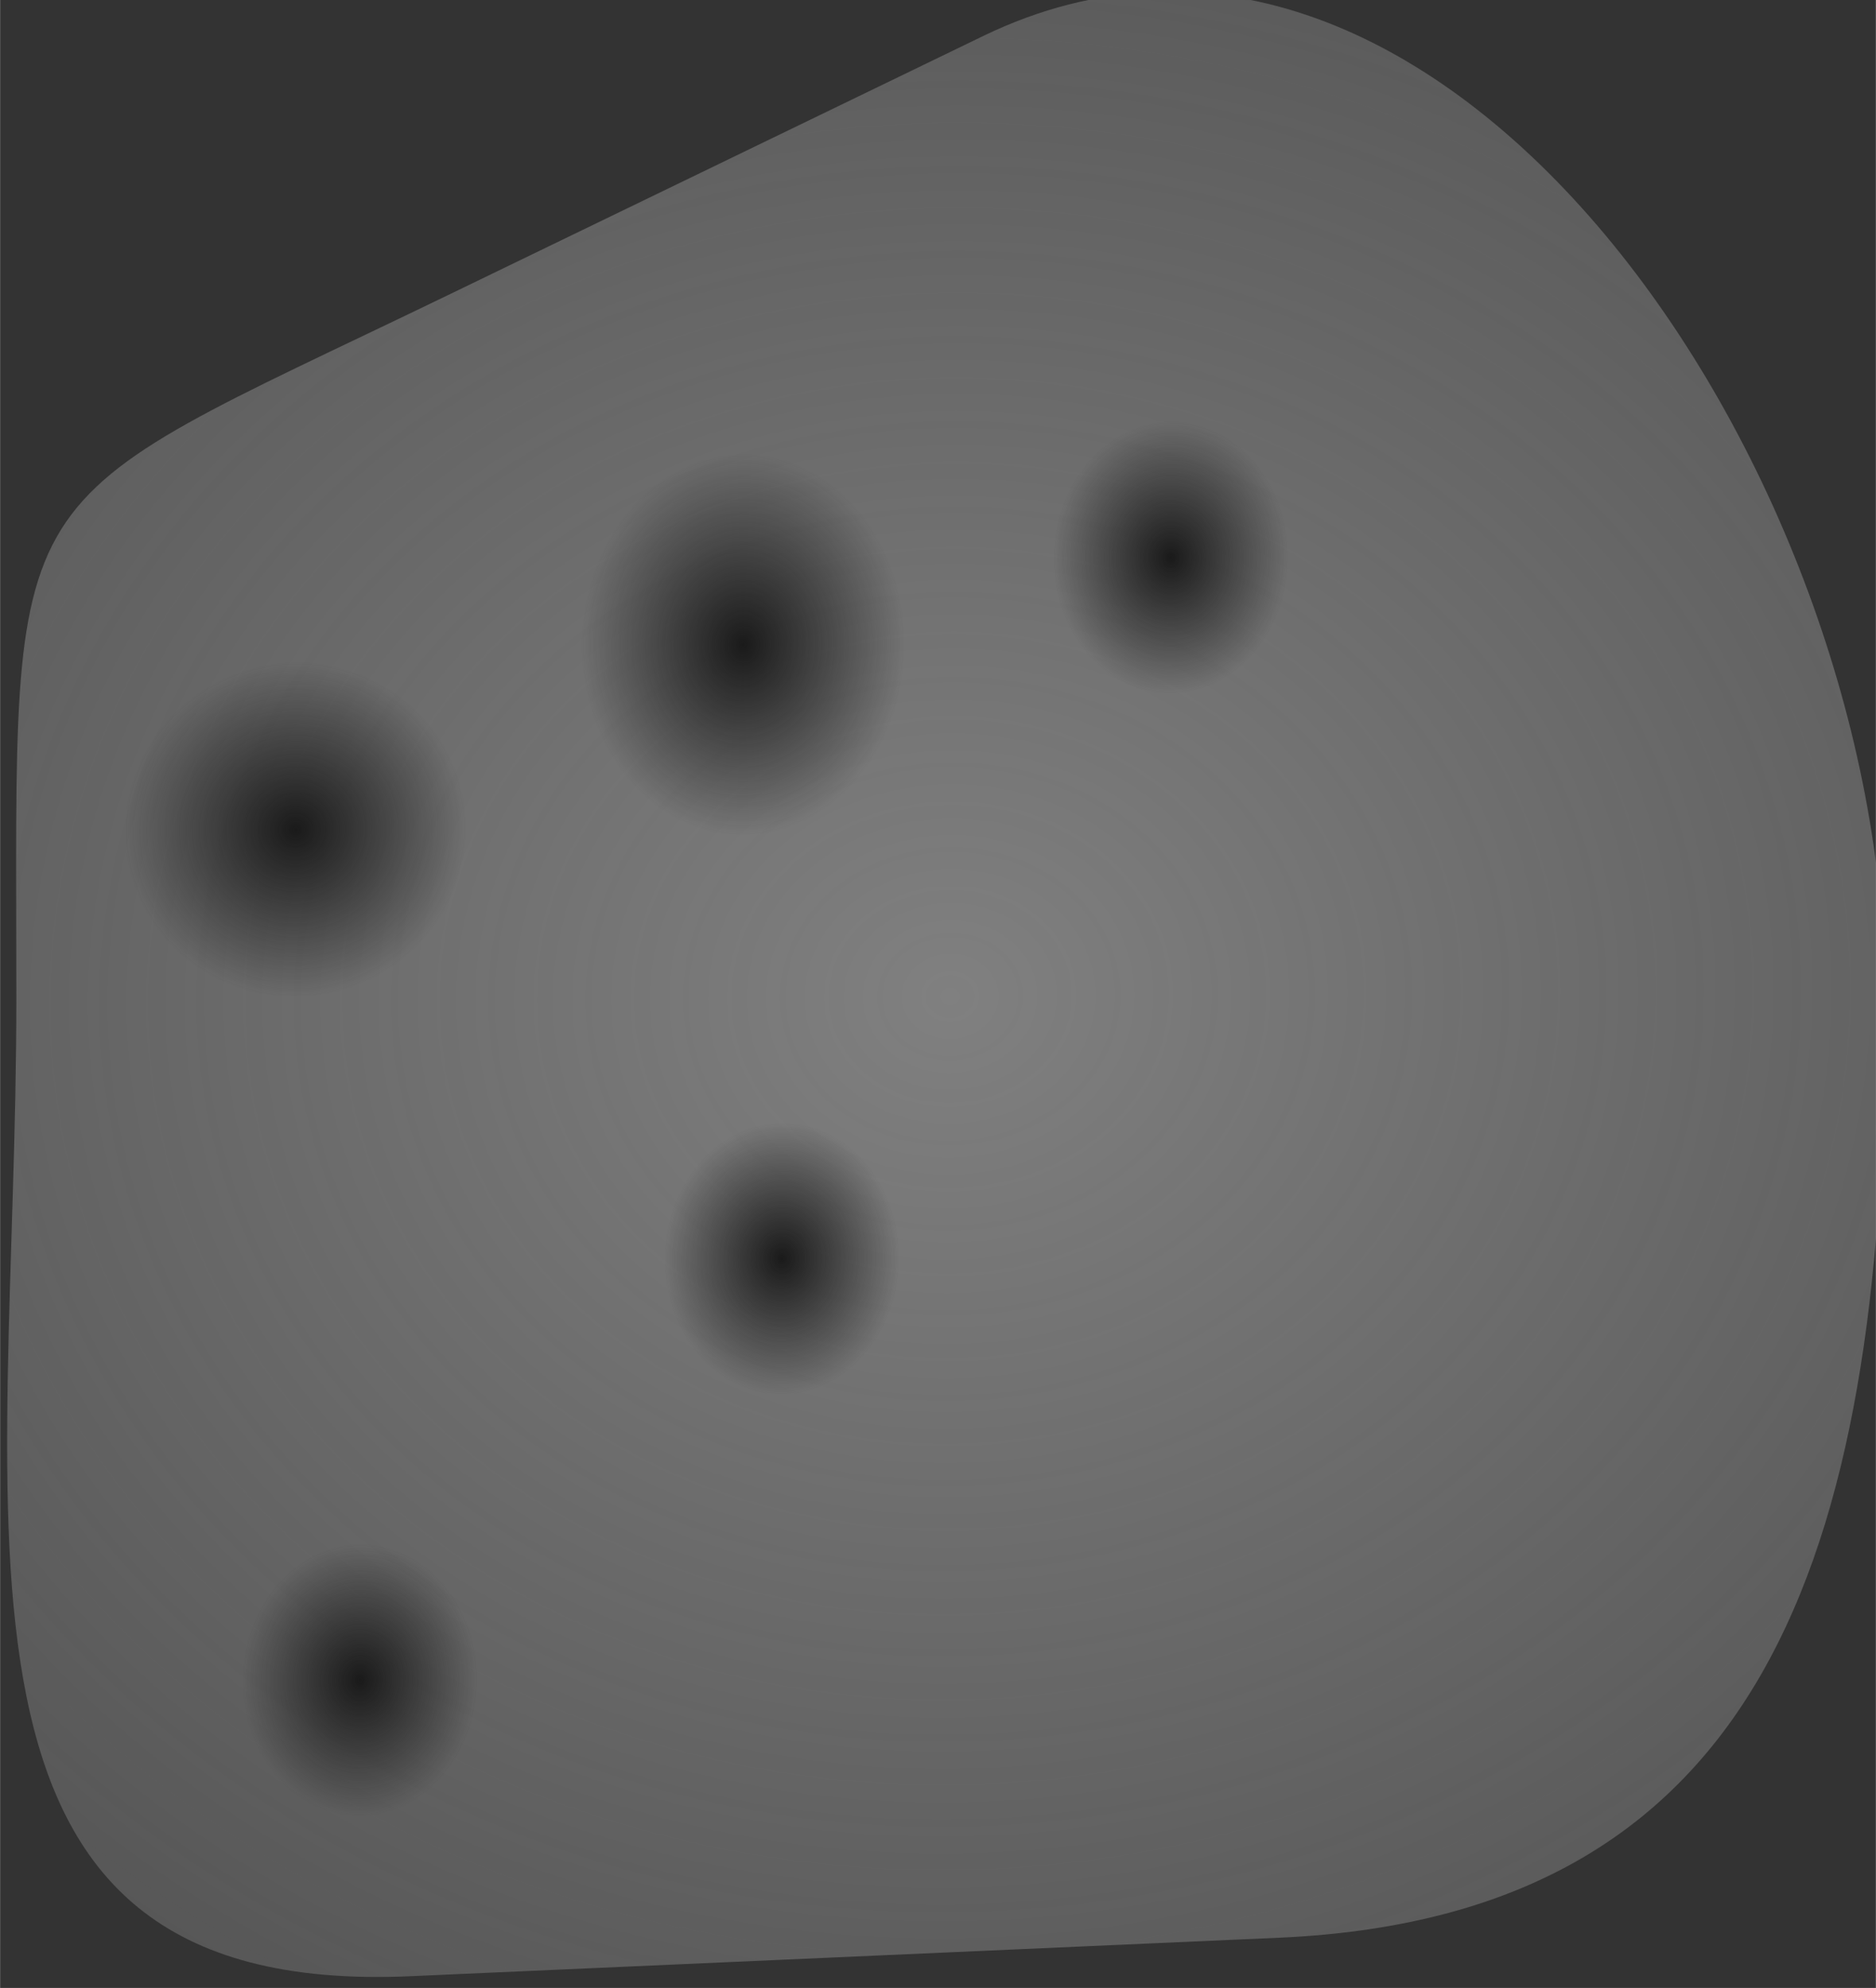 <svg
        width="17.538"
        height="18.583"
        viewBox="0 0 4.64 4.917"
        xmlns:xlink="http://www.w3.org/1999/xlink"
        xmlns="http://www.w3.org/2000/svg"
      >
        <rect x="0" y="0" width="4.64" height="4.917" fill="#333333" stroke="none"/>
        <defs>
          <radialGradient
            xlink:href="#a"
            id="e"
            cx="59.824"
            cy="50.874"
            fx="59.824"
            fy="50.874"
            r="1.427"
            gradientTransform="matrix(1.336 .651 -.427 .877 1.606 -32.695)"
            gradientUnits="userSpaceOnUse"
          />
          <radialGradient
            xlink:href="#b"
            id="d"
            cx="62.992"
            cy="51.257"
            fx="62.992"
            fy="51.257"
            r="13.511"
            gradientTransform="matrix(1.52 .06 -.056 1.409 -29.82 -24.75)"
            gradientUnits="userSpaceOnUse"
          />
          <radialGradient
            xlink:href="#a"
            id="f"
            gradientUnits="userSpaceOnUse"
            gradientTransform="matrix(.581 .306 -.186 .413 32.437 17.678)"
            cx="59.824"
            cy="50.874"
            fx="59.824"
            fy="50.874"
            r="1.427"
          />
          <radialGradient
            xlink:href="#a"
            id="g"
            gradientUnits="userSpaceOnUse"
            gradientTransform="matrix(2.525 1.39 -.807 1.873 -41.254 -130.282)"
            cx="59.824"
            cy="50.874"
            fx="59.824"
            fy="50.874"
            r="1.427"
          />
          <radialGradient
            xlink:href="#a"
            id="h"
            gradientUnits="userSpaceOnUse"
            gradientTransform="matrix(.958 .583 -.306 .785 17.405 -13.32)"
            cx="59.824"
            cy="50.874"
            fx="59.824"
            fy="50.874"
            r="1.427"
          />
          <radialGradient
            xlink:href="#a"
            id="i"
            gradientUnits="userSpaceOnUse"
            gradientTransform="matrix(.92 .495 -.294 .667 14.068 -6.665)"
            cx="59.824"
            cy="50.874"
            fx="59.824"
            fy="50.874"
            r="1.427"
          />
          <radialGradient
            xlink:href="#a"
            id="j"
            gradientUnits="userSpaceOnUse"
            gradientTransform="matrix(1.336 .651 -.427 .877 8.448 -29.053)"
            cx="59.824"
            cy="50.874"
            fx="59.824"
            fy="50.874"
            r="1.427"
          />
          <radialGradient
            xlink:href="#a"
            id="k"
            gradientUnits="userSpaceOnUse"
            gradientTransform="matrix(1.336 .651 -.427 .877 3.353 -39.389)"
            cx="59.824"
            cy="50.874"
            fx="59.824"
            fy="50.874"
            r="1.427"
          />
          <radialGradient
            xlink:href="#a"
            id="l"
            gradientUnits="userSpaceOnUse"
            gradientTransform="matrix(1.336 .651 -.427 .877 -3.033 -31.776)"
            cx="59.824"
            cy="50.874"
            fx="59.824"
            fy="50.874"
            r="1.427"
          />
          <radialGradient
            xlink:href="#c"
            id="n"
            cx="56.822"
            cy="45.425"
            fx="56.822"
            fy="45.425"
            r="6.758"
            gradientTransform="matrix(2.648 -.043 .035 2.178 -94.28 -50.386)"
            gradientUnits="userSpaceOnUse"
          />
          <radialGradient
            xlink:href="#a"
            id="m"
            gradientUnits="userSpaceOnUse"
            gradientTransform="matrix(.598 .026 -.028 .649 111.61 12.011)"
            cx="59.824"
            cy="50.874"
            fx="59.824"
            fy="50.874"
            r="1.427"
          />
          <radialGradient
            xlink:href="#a"
            id="o"
            gradientUnits="userSpaceOnUse"
            gradientTransform="matrix(.598 .026 -.028 .649 22.208 13.31)"
            cx="59.824"
            cy="50.874"
            fx="59.824"
            fy="50.874"
            r="1.427"
          />
          <radialGradient
            xlink:href="#a"
            id="p"
            gradientUnits="userSpaceOnUse"
            gradientTransform="matrix(.598 .026 -.028 .649 26.79 15.054)"
            cx="59.824"
            cy="50.874"
            fx="59.824"
            fy="50.874"
            r="1.427"
          />
          <radialGradient
            xlink:href="#a"
            id="q"
            gradientUnits="userSpaceOnUse"
            gradientTransform="matrix(.598 .026 -.028 .649 19.156 16.166)"
            cx="59.824"
            cy="50.874"
            fx="59.824"
            fy="50.874"
            r="1.427"
          />
          <radialGradient
            xlink:href="#a"
            id="r"
            gradientUnits="userSpaceOnUse"
            gradientTransform="matrix(.598 .026 -.028 .649 25.021 8.56)"
            cx="59.824"
            cy="50.874"
            fx="59.824"
            fy="50.874"
            r="1.427"
          />
          <radialGradient
            xlink:href="#a"
            id="s"
            gradientUnits="userSpaceOnUse"
            gradientTransform="matrix(.869 .032 -.041 .797 3.14 2.515)"
            cx="59.824"
            cy="50.874"
            fx="59.824"
            fy="50.874"
            r="1.427"
          />
          <radialGradient
            xlink:href="#a"
            id="t"
            gradientUnits="userSpaceOnUse"
            gradientTransform="matrix(.821 .037 -.039 .91 9.146 -4.787)"
            cx="59.824"
            cy="50.874"
            fx="59.824"
            fy="50.874"
            r="1.427"
          />
          <radialGradient
            xlink:href="#c"
            id="u"
            gradientUnits="userSpaceOnUse"
            gradientTransform="matrix(2.648 -.043 .035 2.178 -94.28 -50.386)"
            cx="56.822"
            cy="45.425"
            fx="56.822"
            fy="45.425"
            r="6.758"
          />
          <radialGradient
            xlink:href="#a"
            id="v"
            gradientUnits="userSpaceOnUse"
            gradientTransform="matrix(.598 .026 -.028 .649 22.208 13.31)"
            cx="59.824"
            cy="50.874"
            fx="59.824"
            fy="50.874"
            r="1.427"
          />
          <radialGradient
            xlink:href="#a"
            id="w"
            gradientUnits="userSpaceOnUse"
            gradientTransform="matrix(.598 .026 -.028 .649 19.156 16.166)"
            cx="59.824"
            cy="50.874"
            fx="59.824"
            fy="50.874"
            r="1.427"
          />
          <radialGradient
            xlink:href="#a"
            id="x"
            gradientUnits="userSpaceOnUse"
            gradientTransform="matrix(.598 .026 -.028 .649 25.021 8.56)"
            cx="59.824"
            cy="50.874"
            fx="59.824"
            fy="50.874"
            r="1.427"
          />
          <radialGradient
            xlink:href="#a"
            id="y"
            gradientUnits="userSpaceOnUse"
            gradientTransform="matrix(.869 .032 -.041 .797 3.14 2.515)"
            cx="59.824"
            cy="50.874"
            fx="59.824"
            fy="50.874"
            r="1.427"
          />
          <radialGradient
            xlink:href="#a"
            id="z"
            gradientUnits="userSpaceOnUse"
            gradientTransform="matrix(.821 .037 -.039 .91 9.146 -4.787)"
            cx="59.824"
            cy="50.874"
            fx="59.824"
            fy="50.874"
            r="1.427"
          />
          <radialGradient
            xlink:href="#c"
            id="A"
            gradientUnits="userSpaceOnUse"
            gradientTransform="matrix(2.648 -.043 .035 2.178 -94.28 -50.386)"
            cx="56.822"
            cy="45.425"
            fx="56.822"
            fy="45.425"
            r="6.758"
          />
          <radialGradient
            xlink:href="#a"
            id="B"
            gradientUnits="userSpaceOnUse"
            gradientTransform="matrix(.598 .026 -.028 .649 22.208 13.31)"
            cx="59.824"
            cy="50.874"
            fx="59.824"
            fy="50.874"
            r="1.427"
          />
          <radialGradient
            xlink:href="#a"
            id="C"
            gradientUnits="userSpaceOnUse"
            gradientTransform="matrix(.598 .026 -.028 .649 26.79 15.054)"
            cx="59.824"
            cy="50.874"
            fx="59.824"
            fy="50.874"
            r="1.427"
          />
          <radialGradient
            xlink:href="#a"
            id="D"
            gradientUnits="userSpaceOnUse"
            gradientTransform="matrix(.598 .026 -.028 .649 19.156 16.166)"
            cx="59.824"
            cy="50.874"
            fx="59.824"
            fy="50.874"
            r="1.427"
          />
          <radialGradient
            xlink:href="#a"
            id="E"
            gradientUnits="userSpaceOnUse"
            gradientTransform="matrix(.598 .026 -.028 .649 25.021 8.56)"
            cx="59.824"
            cy="50.874"
            fx="59.824"
            fy="50.874"
            r="1.427"
          />
          <radialGradient
            xlink:href="#a"
            id="F"
            gradientUnits="userSpaceOnUse"
            gradientTransform="matrix(.869 .032 -.041 .797 3.14 2.515)"
            cx="59.824"
            cy="50.874"
            fx="59.824"
            fy="50.874"
            r="1.427"
          />
          <radialGradient
            xlink:href="#a"
            id="G"
            gradientUnits="userSpaceOnUse"
            gradientTransform="matrix(.821 .037 -.039 .91 9.146 -4.787)"
            cx="59.824"
            cy="50.874"
            fx="59.824"
            fy="50.874"
            r="1.427"
          />
          <radialGradient
            xlink:href="#c"
            id="H"
            gradientUnits="userSpaceOnUse"
            gradientTransform="matrix(2.648 -.043 .035 2.178 -94.28 -50.386)"
            cx="56.822"
            cy="45.425"
            fx="56.822"
            fy="45.425"
            r="6.758"
          />
          <radialGradient
            xlink:href="#a"
            id="I"
            gradientUnits="userSpaceOnUse"
            gradientTransform="matrix(.598 .026 -.028 .649 22.208 13.31)"
            cx="59.824"
            cy="50.874"
            fx="59.824"
            fy="50.874"
            r="1.427"
          />
          <radialGradient
            xlink:href="#a"
            id="J"
            gradientUnits="userSpaceOnUse"
            gradientTransform="matrix(.598 .026 -.028 .649 26.79 15.054)"
            cx="59.824"
            cy="50.874"
            fx="59.824"
            fy="50.874"
            r="1.427"
          />
          <radialGradient
            xlink:href="#a"
            id="K"
            gradientUnits="userSpaceOnUse"
            gradientTransform="matrix(.598 .026 -.028 .649 19.156 16.166)"
            cx="59.824"
            cy="50.874"
            fx="59.824"
            fy="50.874"
            r="1.427"
          />
          <radialGradient
            xlink:href="#a"
            id="L"
            gradientUnits="userSpaceOnUse"
            gradientTransform="matrix(.598 .026 -.028 .649 25.021 8.56)"
            cx="59.824"
            cy="50.874"
            fx="59.824"
            fy="50.874"
            r="1.427"
          />
          <radialGradient
            xlink:href="#a"
            id="M"
            gradientUnits="userSpaceOnUse"
            gradientTransform="matrix(.869 .032 -.041 .797 3.14 2.515)"
            cx="59.824"
            cy="50.874"
            fx="59.824"
            fy="50.874"
            r="1.427"
          />
          <radialGradient
            xlink:href="#a"
            id="N"
            gradientUnits="userSpaceOnUse"
            gradientTransform="matrix(.821 .037 -.039 .91 9.146 -4.787)"
            cx="59.824"
            cy="50.874"
            fx="59.824"
            fy="50.874"
            r="1.427"
          />
          <linearGradient id="c">
            <stop style="stop-color:gray;stop-opacity:1" offset="0" />
            <stop style="stop-color:gray;stop-opacity:0" offset="1" />
          </linearGradient>
          <linearGradient id="b">
            <stop style="stop-color:#ccc;stop-opacity:1" offset="0" />
            <stop style="stop-color:#ccc;stop-opacity:0" offset="1" />
          </linearGradient>
          <linearGradient id="a">
            <stop style="stop-color:#1a1a1a;stop-opacity:1" offset="0" />
            <stop style="stop-color:#1a1a1a;stop-opacity:0" offset="1" />
          </linearGradient>
        </defs>
        <g transform="translate(-73.058 -48.264)">
          <path
            style="opacity:1;vector-effect:none;fill:#d40000;fill-rule:evenodd;stroke-width:.35;stop-color:#000;stop-opacity:1"
            d="m17.97 40.89-.11-.17-.11.169-.111-.172-.11.168.003-.755.337-.244.311.256.01.738-.11-.16z"
            transform="translate(108.362 17.99)"
          />
          <path
            style="opacity:1;vector-effect:none;fill:#f60;fill-rule:evenodd;stroke-width:.383;stop-color:#000;stop-opacity:1"
            d="m17.992 40.758-.133-.17-.132.169-.132-.172-.133.168.005-.756.404-.243.374.256.011.738-.132-.16z"
            transform="translate(108.362 17.99)"
          />
          <path
            style="opacity:1;vector-effect:none;fill:#ffd42a;fill-rule:evenodd;stroke-width:.519;stop-color:#000;stop-opacity:1"
            d="m18.003 40.655-.154-.269-.154.266-.155-.269-.154.264.005-1.186.471-.383.437.402.013 1.159-.154-.252z"
            transform="translate(108.362 17.99)"
          />
          <path
            style="fill:red;fill-rule:evenodd;stroke-width:.251"
            d="M17.198 37.042h1.323v2.646c-.449-.274-.889-.246-1.323 0v-.016z"
            transform="translate(108.362 17.99)"
          />
          <path
            style="opacity:1;vector-effect:none;fill:#d40000;fill-rule:evenodd;stroke-width:.35;stop-color:#000;stop-opacity:1"
            d="m17.97 40.89-.11-.17-.11.169-.111-.172-.11.168.003-.755.337-.244.311.256.01.738-.11-.16z"
            transform="translate(104.393 17.99)"
          />
          <path
            style="opacity:1;vector-effect:none;fill:#f60;fill-rule:evenodd;stroke-width:.383;stop-color:#000;stop-opacity:1"
            d="m17.992 40.758-.133-.17-.132.169-.132-.172-.133.168.005-.756.404-.243.374.256.011.738-.132-.16z"
            transform="translate(104.393 17.99)"
          />
          <path
            style="opacity:1;vector-effect:none;fill:#ffd42a;fill-rule:evenodd;stroke-width:.519;stop-color:#000;stop-opacity:1"
            d="m18.003 40.655-.154-.269-.154.266-.155-.269-.154.264.005-1.186.471-.383.437.402.013 1.159-.154-.252z"
            transform="translate(104.393 17.99)"
          />
          <path
            style="fill:red;fill-rule:evenodd;stroke-width:.251"
            d="M17.198 37.042h1.323v2.646c-.449-.274-.889-.246-1.323 0v-.016z"
            transform="translate(104.393 17.99)"
          />
          <g transform="translate(117.292 17.997)">
            <rect
              style="fill:red;fill-rule:evenodd;stroke-width:.295"
              width=".331"
              height="5.292"
              x="13.229"
              y="34.264"
              ry=".212"
            />
            <path
              style="fill:#4d4d4d;fill-rule:evenodd;stroke-width:.28"
              d="M-13.226-34.455a.165.198 0 0 1-.083.172.165.198 0 0 1-.166 0 .165.198 0 0 1-.082-.172h.165z"
              transform="scale(-1)"
            />
          </g>
          <g transform="translate(104.393 17.997)">
            <rect
              style="fill:red;fill-rule:evenodd;stroke-width:.295"
              width=".331"
              height="5.292"
              x="13.229"
              y="34.264"
              ry=".212"
            />
            <path
              style="fill:#4d4d4d;fill-rule:evenodd;stroke-width:.28"
              d="M-13.226-34.455a.165.198 0 0 1-.083.172.165.198 0 0 1-.166 0 .165.198 0 0 1-.082-.172h.165z"
              transform="scale(-1)"
            />
          </g>
          <path
            style="fill:#f9f9f9;fill-rule:evenodd;stroke-width:.238"
            d="M18.52 26.458c.843-1.615 1.723-1.728 2.647 0l5.291 13.23-3.968-2.646h-5.292l-3.969 2.645z"
            transform="translate(104.393 17.99)"
          />
          <path
            style="fill:navy;fill-rule:evenodd;stroke:red;stroke-width:.397;stroke-miterlimit:4;stroke-dasharray:none"
            d="M-18.468-27.955a1.327 1.994 0 0 1-.666 1.729 1.327 1.994 0 0 1-1.329-.006 1.327 1.994 0 0 1-.66-1.733l1.328.01z"
            transform="matrix(-1 .003 -.002 -1 104.393 17.99)"
          />
          <path
            style="fill:navy;fill-rule:evenodd;stroke:red;stroke-width:.397"
            d="M18.58 30.206h2.78l1 4.757h-4.771z"
            transform="translate(104.393 17.99)"
          />
          <g transform="translate(37.833 .964)">
            <path
              style="fill:url(#d);fill-opacity:1;fill-rule:evenodd;stroke:#666;stroke-width:.25;stroke-miterlimit:4;stroke-dasharray:none"
              d="m60.895 40.073 8.957-1.163c3.497-.454 7.597 3.06 6.364 6.364l-3.182 8.53c-1.232 3.302-2.078 4.603-5.262 6.118l-6.816 3.243c-3.183 1.515-12.303-.813-11.198-4.16l2.998-9.08c1.106-3.348 4.643-9.399 8.139-9.852z"
            />
            <ellipse
              style="fill:url(#e);fill-opacity:1;fill-rule:evenodd;stroke:#4d4d4d;stroke-width:.1;stroke-miterlimit:4;stroke-dasharray:none"
              ry="1.316"
              rx="1.377"
              cy="50.874"
              cx="59.824"
            />
            <ellipse
              style="fill:url(#f);fill-opacity:1;fill-rule:evenodd;stroke:#4d4d4d;stroke-width:.045;stroke-miterlimit:4;stroke-dasharray:none"
              ry=".619"
              rx=".599"
              cy="57.021"
              cx="57.764"
            />
            <ellipse
              style="fill:url(#g);fill-opacity:1;fill-rule:evenodd;stroke:#4d4d4d;stroke-width:.201;stroke-miterlimit:4;stroke-dasharray:none"
              ry="2.809"
              rx="2.602"
              cy="48.127"
              cx="68.751"
            />
            <ellipse
              style="fill:url(#h);fill-opacity:1;fill-rule:evenodd;stroke:#4d4d4d;stroke-width:.08;stroke-miterlimit:4;stroke-dasharray:none"
              ry="1.178"
              rx=".987"
              cy="61.501"
              cx="59.14"
            />
            <ellipse
              style="fill:url(#i);fill-opacity:1;fill-rule:evenodd;stroke:#4d4d4d;stroke-width:.072;stroke-miterlimit:4;stroke-dasharray:none"
              ry="1"
              rx=".948"
              cy="56.863"
              cx="54.152"
            />
            <ellipse
              style="fill:url(#j);fill-opacity:1;fill-rule:evenodd;stroke:#4d4d4d;stroke-width:.1;stroke-miterlimit:4;stroke-dasharray:none"
              ry="1.316"
              rx="1.377"
              cy="54.516"
              cx="66.666"
            />
            <ellipse
              style="fill:url(#k);fill-opacity:1;fill-rule:evenodd;stroke:#4d4d4d;stroke-width:.1;stroke-miterlimit:4;stroke-dasharray:none"
              ry="1.316"
              rx="1.377"
              cy="44.18"
              cx="61.571"
            />
            <ellipse
              style="fill:url(#l);fill-opacity:1;fill-rule:evenodd;stroke:#4d4d4d;stroke-width:.1;stroke-miterlimit:4;stroke-dasharray:none"
              ry="1.316"
              rx="1.377"
              cy="51.793"
              cx="55.185"
            />
          </g>
          <ellipse
            style="fill:url(#m);fill-opacity:1;fill-rule:evenodd;stroke:none;stroke-width:.1;stroke-miterlimit:4;stroke-dasharray:none"
            ry="1.316"
            rx="1.377"
            cy="46.587"
            cx="145.974"
          />
          <g>
            <path
              style="fill:url(#n);fill-rule:evenodd;stroke-width:.265"
              d="m54.137 41.356 3.88-1.76c3.29-1.49 6.52 2.908 6.52 6.52 0 3.612-.77 6.218-4.38 6.368l-6.286.261c-3.609.15-2.85-3.017-2.85-6.629 0-3.612-.173-3.27 3.116-4.76z"
            />
            <ellipse
              style="fill:url(#o);fill-opacity:1;fill-rule:evenodd;stroke:none;stroke-width:.1;stroke-miterlimit:4;stroke-dasharray:none"
              ry="1.316"
              rx="1.377"
              cy="47.886"
              cx="56.571"
            />
            <ellipse
              style="fill:url(#p);fill-opacity:1;fill-rule:evenodd;stroke:none;stroke-width:.1;stroke-miterlimit:4;stroke-dasharray:none"
              ry="1.316"
              rx="1.377"
              cy="49.63"
              cx="61.154"
            />
            <ellipse
              style="fill:url(#q);fill-opacity:1;fill-rule:evenodd;stroke:none;stroke-width:.1;stroke-miterlimit:4;stroke-dasharray:none"
              ry="1.316"
              rx="1.377"
              cy="50.742"
              cx="53.519"
            />
            <ellipse
              style="fill:url(#r);fill-opacity:1;fill-rule:evenodd;stroke:none;stroke-width:.1;stroke-miterlimit:4;stroke-dasharray:none"
              ry="1.316"
              rx="1.377"
              cy="43.136"
              cx="59.384"
            />
            <ellipse
              style="fill:url(#s);fill-opacity:1;fill-rule:evenodd;stroke:none;stroke-width:.134;stroke-miterlimit:4;stroke-dasharray:none"
              ry="1.615"
              rx="2"
              cy="44.949"
              cx="53.059"
            />
            <ellipse
              style="fill:url(#t);fill-opacity:1;fill-rule:evenodd;stroke:none;stroke-width:.139;stroke-miterlimit:4;stroke-dasharray:none"
              ry="1.844"
              rx="1.889"
              cy="43.682"
              cx="56.286"
            />
          </g>
          <g transform="matrix(.342 0 0 .365 55.649 33.9)">
            <path
              style="fill:url(#u);fill-rule:evenodd;stroke-width:.265"
              d="m54.137 41.356 3.88-1.76c3.29-1.49 6.52 2.908 6.52 6.52 0 3.612-.77 6.218-4.38 6.368l-6.286.261c-3.609.15-2.85-3.017-2.85-6.629 0-3.612-.173-3.27 3.116-4.76z"
            />
            <ellipse
              style="fill:url(#v);fill-opacity:1;fill-rule:evenodd;stroke:none;stroke-width:.1;stroke-miterlimit:4;stroke-dasharray:none"
              ry="1.316"
              rx="1.377"
              cy="47.886"
              cx="56.571"
            />
            <ellipse
              style="fill:url(#w);fill-opacity:1;fill-rule:evenodd;stroke:none;stroke-width:.1;stroke-miterlimit:4;stroke-dasharray:none"
              ry="1.316"
              rx="1.377"
              cy="50.742"
              cx="53.519"
            />
            <ellipse
              style="fill:url(#x);fill-opacity:1;fill-rule:evenodd;stroke:none;stroke-width:.1;stroke-miterlimit:4;stroke-dasharray:none"
              ry="1.316"
              rx="1.377"
              cy="43.136"
              cx="59.384"
            />
            <ellipse
              style="fill:url(#y);fill-opacity:1;fill-rule:evenodd;stroke:none;stroke-width:.134;stroke-miterlimit:4;stroke-dasharray:none"
              ry="1.615"
              rx="2"
              cy="44.949"
              cx="53.059"
            />
            <ellipse
              style="fill:url(#z);fill-opacity:1;fill-rule:evenodd;stroke:none;stroke-width:.139;stroke-miterlimit:4;stroke-dasharray:none"
              ry="1.844"
              rx="1.889"
              cy="43.682"
              cx="56.286"
            />
          </g>
          <g transform="translate(1.232 18.955)">
            <path
              style="fill:url(#A);fill-rule:evenodd;stroke-width:.265"
              d="m54.646 40.527 5.712-.658c3.588-.414 4.179 2.635 4.179 6.247s-.77 6.218-4.38 6.368l-6.286.261c-2.783.116-4.344-1.24-4.509-4.53-.18-3.607 1.696-7.275 5.284-7.688z"
            />
            <ellipse
              style="fill:url(#B);fill-opacity:1;fill-rule:evenodd;stroke:none;stroke-width:.1;stroke-miterlimit:4;stroke-dasharray:none"
              ry="1.316"
              rx="1.377"
              cy="47.886"
              cx="56.571"
            />
            <ellipse
              style="fill:url(#C);fill-opacity:1;fill-rule:evenodd;stroke:none;stroke-width:.1;stroke-miterlimit:4;stroke-dasharray:none"
              ry="1.316"
              rx="1.377"
              cy="49.63"
              cx="61.154"
            />
            <ellipse
              style="fill:url(#D);fill-opacity:1;fill-rule:evenodd;stroke:none;stroke-width:.1;stroke-miterlimit:4;stroke-dasharray:none"
              ry="1.316"
              rx="1.377"
              cy="50.742"
              cx="53.519"
            />
            <ellipse
              style="fill:url(#E);fill-opacity:1;fill-rule:evenodd;stroke:none;stroke-width:.1;stroke-miterlimit:4;stroke-dasharray:none"
              ry="1.316"
              rx="1.377"
              cy="43.136"
              cx="59.384"
            />
            <ellipse
              style="fill:url(#F);fill-opacity:1;fill-rule:evenodd;stroke:none;stroke-width:.134;stroke-miterlimit:4;stroke-dasharray:none"
              ry="1.615"
              rx="2"
              cy="44.949"
              cx="53.059"
            />
            <ellipse
              style="fill:url(#G);fill-opacity:1;fill-rule:evenodd;stroke:none;stroke-width:.139;stroke-miterlimit:4;stroke-dasharray:none"
              ry="1.844"
              rx="1.889"
              cy="43.682"
              cx="56.286"
            />
          </g>
          <g transform="matrix(.199 0 0 .2 63.637 49.909)">
            <path
              style="fill:url(#H);fill-rule:evenodd;stroke-width:.265"
              d="m54.137 41.356 3.88-1.76c3.29-1.49 6.52 2.908 6.52 6.52 0 3.612-.77 6.218-4.38 6.368l-6.286.261c-3.609.15-2.85-3.017-2.85-6.629 0-3.612-.173-3.27 3.116-4.76z"
            />
            <ellipse
              style="fill:url(#I);fill-opacity:1;fill-rule:evenodd;stroke:none;stroke-width:.1;stroke-miterlimit:4;stroke-dasharray:none"
              ry="1.316"
              rx="1.377"
              cy="47.886"
              cx="56.571"
            />
            <ellipse
              style="fill:url(#J);fill-opacity:1;fill-rule:evenodd;stroke:none;stroke-width:.1;stroke-miterlimit:4;stroke-dasharray:none"
              ry="1.316"
              rx="1.377"
              cy="49.63"
              cx="61.154"
            />
            <ellipse
              style="fill:url(#K);fill-opacity:1;fill-rule:evenodd;stroke:none;stroke-width:.1;stroke-miterlimit:4;stroke-dasharray:none"
              ry="1.316"
              rx="1.377"
              cy="50.742"
              cx="53.519"
            />
            <ellipse
              style="fill:url(#L);fill-opacity:1;fill-rule:evenodd;stroke:none;stroke-width:.1;stroke-miterlimit:4;stroke-dasharray:none"
              ry="1.316"
              rx="1.377"
              cy="43.136"
              cx="59.384"
            />
            <ellipse
              style="fill:url(#M);fill-opacity:1;fill-rule:evenodd;stroke:none;stroke-width:.134;stroke-miterlimit:4;stroke-dasharray:none"
              ry="1.615"
              rx="2"
              cy="44.949"
              cx="53.059"
            />
            <ellipse
              style="fill:url(#N);fill-opacity:1;fill-rule:evenodd;stroke:none;stroke-width:.139;stroke-miterlimit:4;stroke-dasharray:none"
              ry="1.844"
              rx="1.889"
              cy="43.682"
              cx="56.286"
            />
          </g>
          <path
            style="font-variation-settings:normal;opacity:1;vector-effect:none;fill:#fff;fill-opacity:1;fill-rule:evenodd;stroke-width:1;stroke-linecap:butt;stroke-linejoin:miter;stroke-miterlimit:4;stroke-dasharray:none;stroke-dashoffset:0;stroke-opacity:1;-inkscape-stroke:none;stop-color:#000;stop-opacity:1"
            d="m38.081 174.118-9.427-3.565-4.297 9.117-3.09-9.594-9.807 2.326 5.574-8.398-7.933-6.218 10.04-.878-.084-10.079 6.947 7.303 7.827-6.35-1.378 9.984 9.845 2.16-8.666 5.148z"
            transform="matrix(.079 0 0 .079 51.277 65.927)"
          />
        </g>
      </svg>